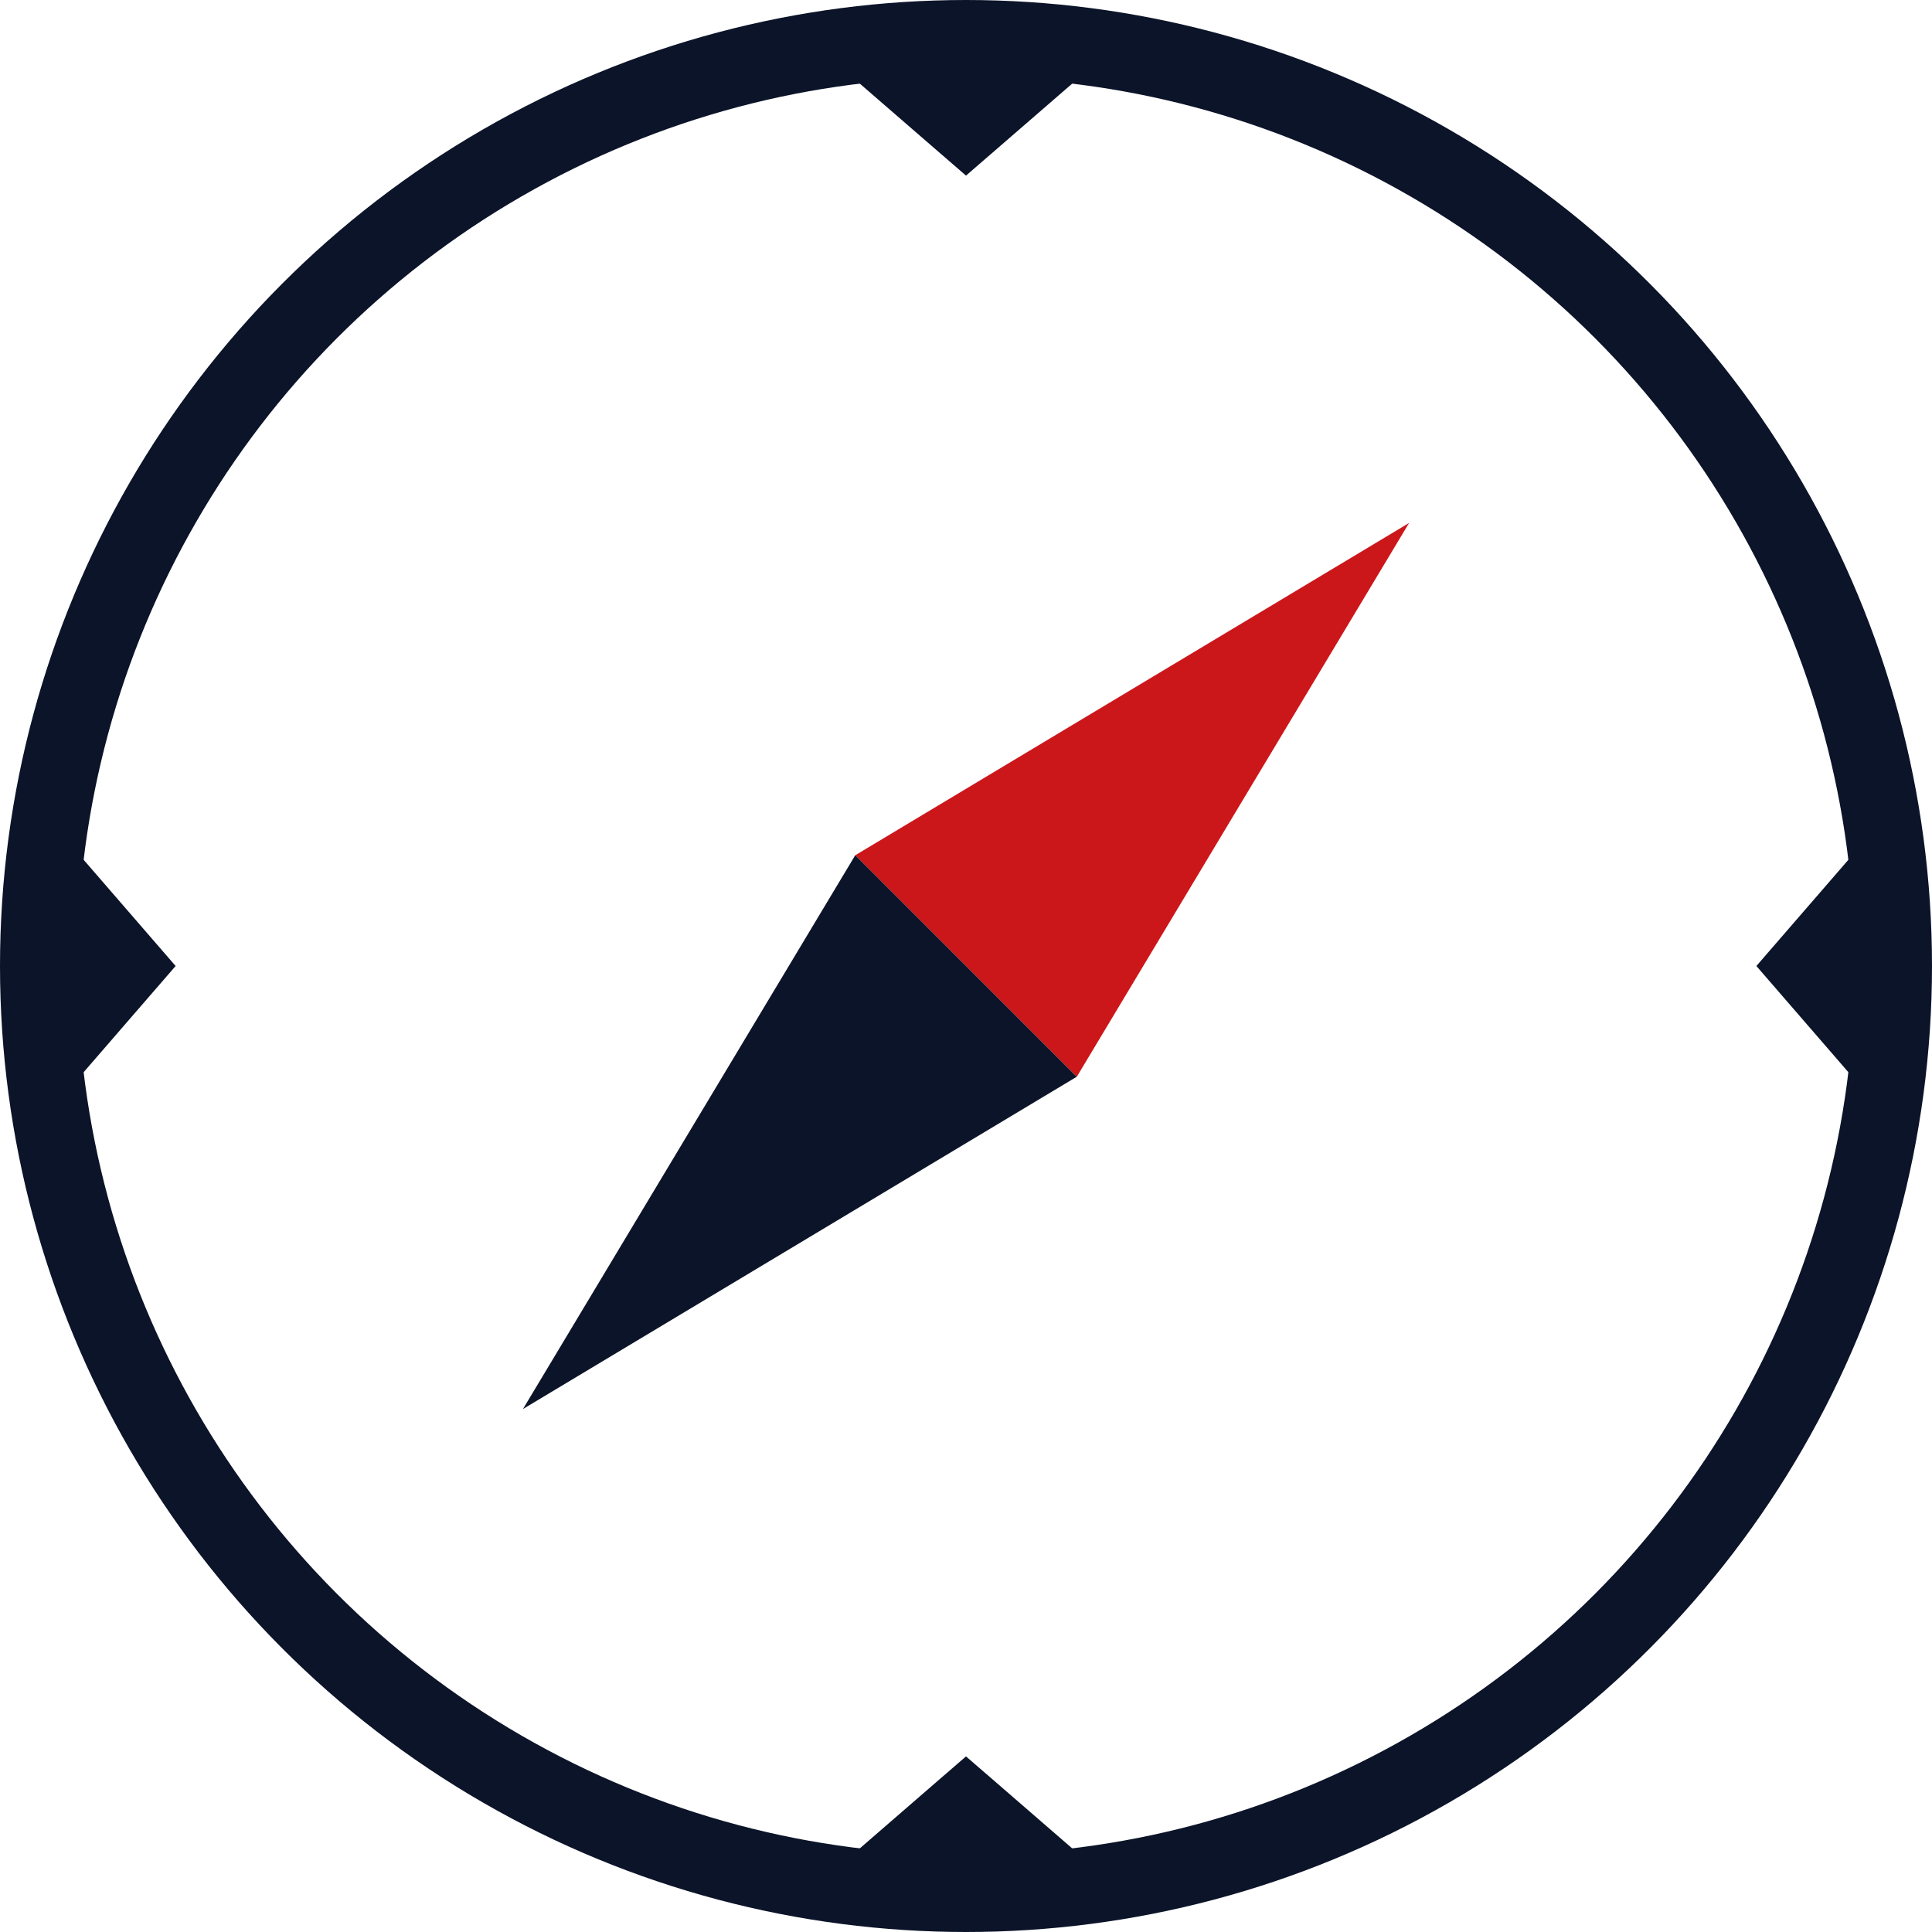 <svg width="50" height="50" viewBox="0 0 50 50" fill="none" xmlns="http://www.w3.org/2000/svg">
<circle cx="25" cy="25" r="24" stroke="#0C1429" stroke-width="2"/>
<path d="M22.134 22.134L36.467 13.534L27.867 27.867L22.134 22.134Z" fill="#CC171A"/>
<path d="M22.134 22.133L13.534 36.466L27.866 27.866L22.134 22.133Z" fill="#0C1429"/>
<path d="M25 4.545L21.064 1.136L28.936 1.136L25 4.545Z" fill="#0C1429"/>
<path d="M25 45.455L21.064 48.864L28.936 48.864L25 45.455Z" fill="#0C1429"/>
<path d="M4.545 25L1.136 28.936L1.136 21.064L4.545 25Z" fill="#0C1429"/>
<path d="M45.455 25L48.864 28.936L48.864 21.064L45.455 25Z" fill="#0C1429"/>
</svg>
